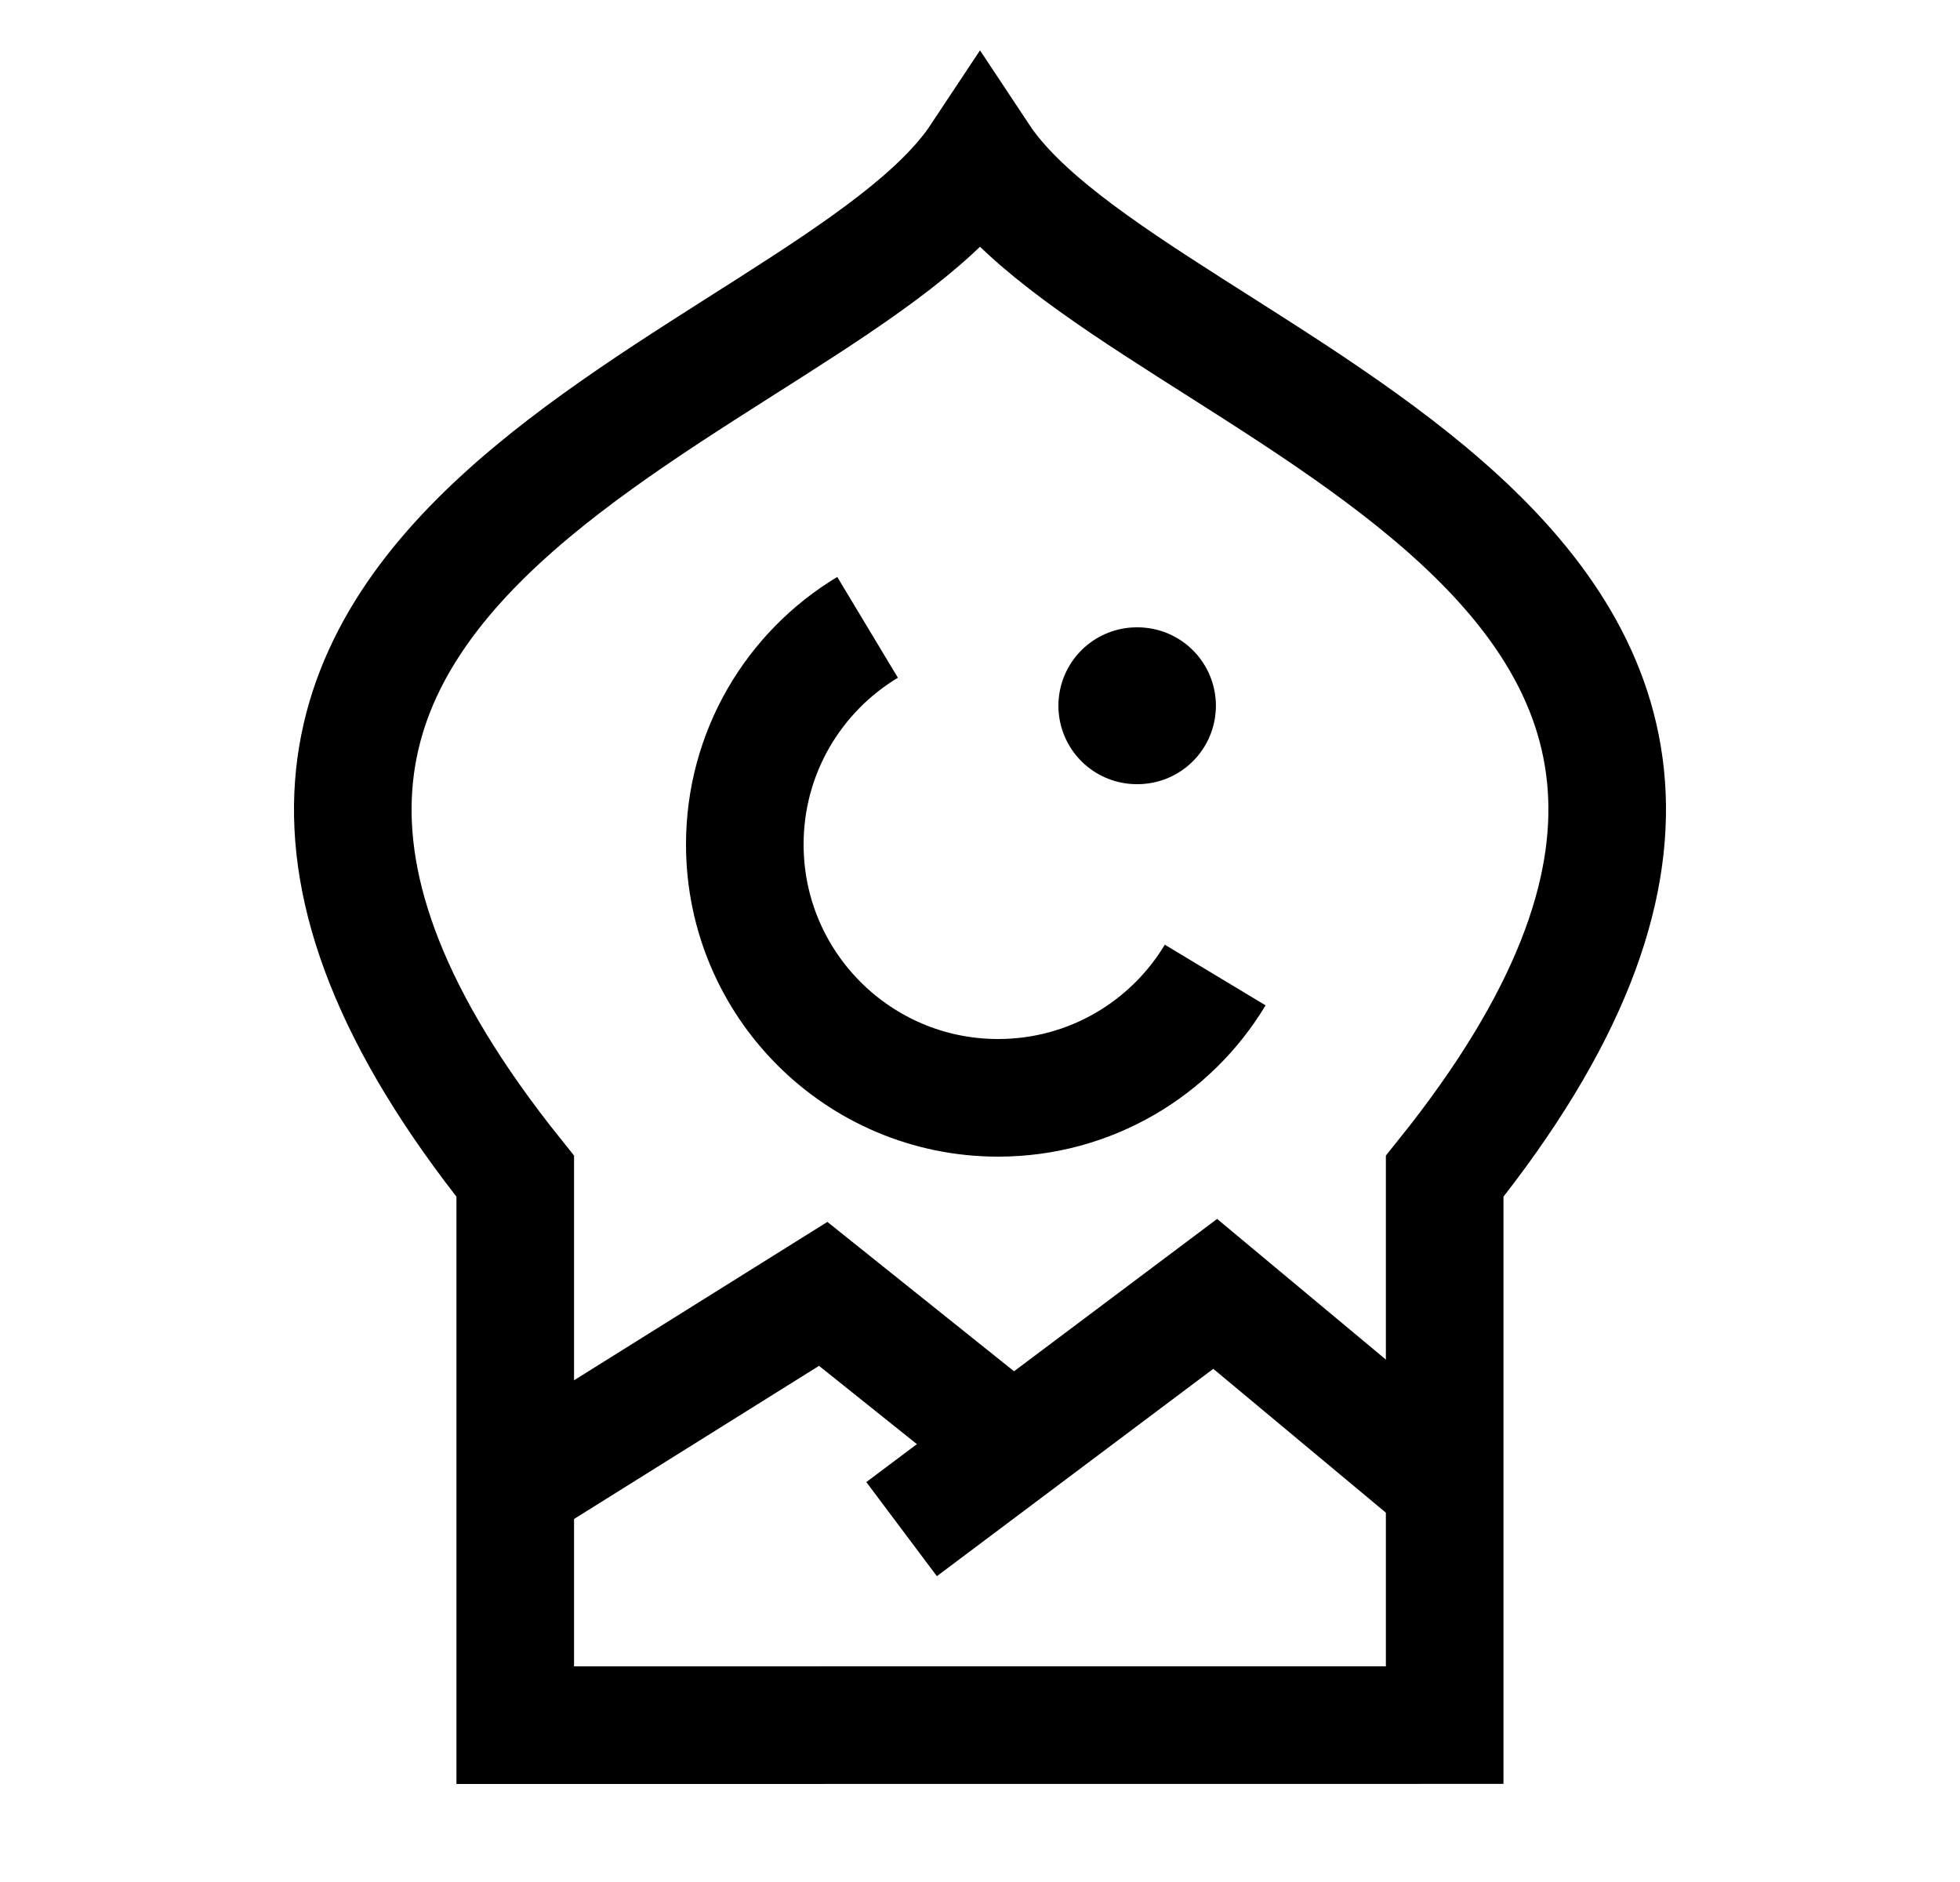 <svg width="25" height="24" viewBox="0 0 25 24" fill="none" xmlns="http://www.w3.org/2000/svg">
    <path d="M6.572 15C0.154 7 10.512 5 12.5 2C14.488 5 24.847 7 18.427 15V21.999L6.572 22L6.572 15Z" stroke="currentColor" stroke-width="1.5" stroke-linecap="round"/>
    <path d="M15.5 12.434C14.935 13.373 13.906 14 12.731 14C10.947 14 9.5 12.553 9.5 10.769C9.5 9.594 10.127 8.565 11.066 8" stroke="currentColor" stroke-width="1.5"/>
    <path d="M14.5 9H14.509" stroke="currentColor" stroke-width="2" stroke-linecap="round" stroke-linejoin="round"/>
    <path d="M18.5 19L15.5 16.5L11.5 19.5" stroke="currentColor" stroke-width="1.5"/>
    <path d="M13 18.5L10.5 16.5L6.5 19" stroke="currentColor" stroke-width="1.5"/>
</svg>
